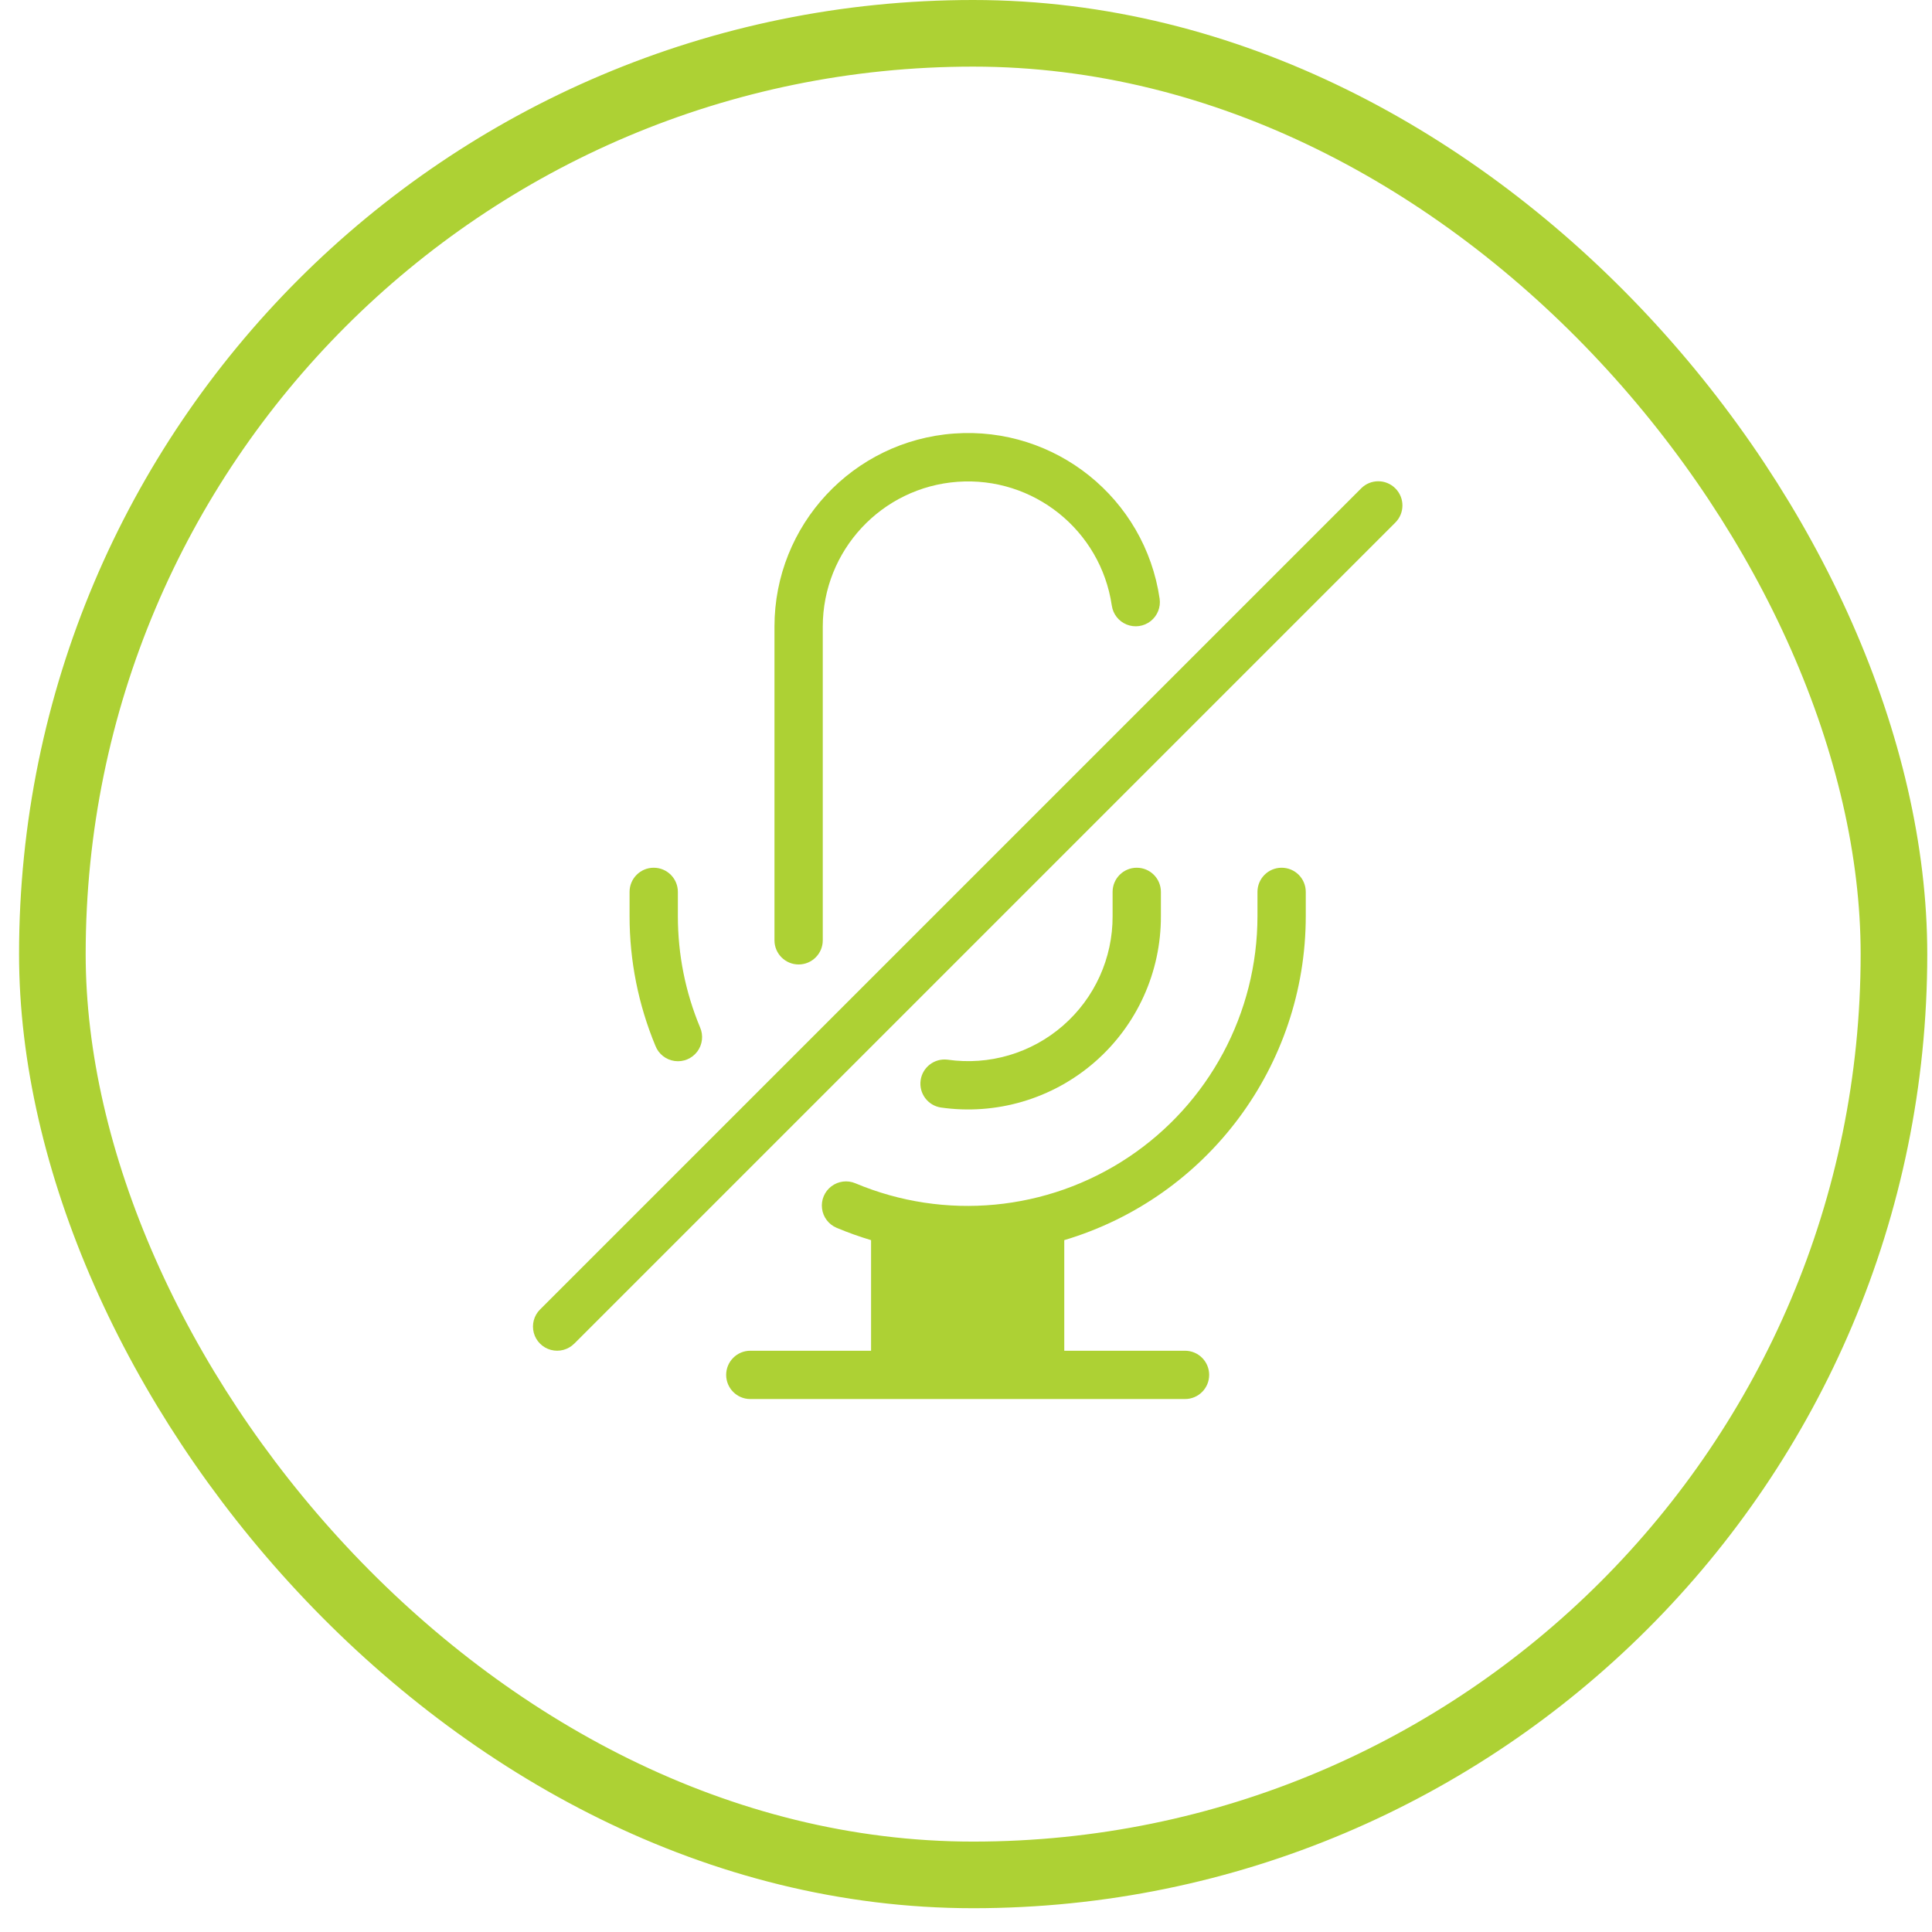<svg width="58" height="58" viewBox="0 0 58 58" fill="none" xmlns="http://www.w3.org/2000/svg">
<rect x="1.572" y="1" width="55.286" height="55.286" rx="27.643" stroke="#ADD134" stroke-width="2"/>
<path fill-rule="evenodd" clip-rule="evenodd" d="M27.6 40.55H30.5V37.549C29.538 37.686 28.561 37.686 27.6 37.549V40.55Z" fill="#ADD134"/>
<path fill-rule="evenodd" clip-rule="evenodd" d="M26.15 40.55V37.23C25.799 37.125 25.454 37.002 25.116 36.86C24.877 36.759 24.71 36.539 24.678 36.282C24.645 36.025 24.753 35.77 24.959 35.614C25.166 35.457 25.44 35.422 25.679 35.523C28.365 36.652 31.439 36.361 33.866 34.748C36.293 33.135 37.751 30.414 37.75 27.5V26.775C37.75 26.374 38.075 26.05 38.475 26.05C38.876 26.05 39.2 26.374 39.2 26.775V27.5C39.2 31.989 36.252 35.946 31.95 37.23V40.55H35.575C35.976 40.55 36.3 40.875 36.3 41.275C36.3 41.676 35.976 42 35.575 42H22.525C22.124 42 21.8 41.676 21.8 41.275C21.8 40.875 22.124 40.55 22.525 40.55H26.15Z" fill="#ADD134"/>
<path fill-rule="evenodd" clip-rule="evenodd" d="M33.401 26.775C33.401 26.374 33.726 26.05 34.126 26.05C34.527 26.05 34.851 26.374 34.851 26.775V27.5C34.857 29.182 34.131 30.783 32.862 31.886C31.593 32.99 29.907 33.487 28.242 33.248C27.851 33.186 27.583 32.822 27.638 32.43C27.694 32.039 28.052 31.764 28.445 31.812C29.694 31.992 30.959 31.62 31.911 30.791C32.863 29.963 33.407 28.762 33.401 27.5V26.775Z" fill="#ADD134"/>
<path fill-rule="evenodd" clip-rule="evenodd" d="M21.015 30.839C21.122 31.08 21.09 31.36 20.932 31.57C20.773 31.78 20.514 31.889 20.253 31.852C19.992 31.816 19.771 31.642 19.676 31.396C19.163 30.161 18.899 28.837 18.9 27.5V26.775C18.9 26.374 19.225 26.05 19.625 26.05C20.026 26.05 20.35 26.374 20.35 26.775V27.5C20.35 28.661 20.578 29.791 21.015 30.839Z" fill="#ADD134"/>
<path fill-rule="evenodd" clip-rule="evenodd" d="M24.7 28.229C24.7 28.629 24.375 28.954 23.975 28.954C23.575 28.954 23.25 28.629 23.25 28.229V18.809C23.251 15.764 25.604 13.235 28.642 13.015C31.68 12.796 34.373 14.959 34.813 17.973C34.85 18.229 34.747 18.486 34.544 18.646C34.34 18.807 34.066 18.846 33.826 18.75C33.585 18.654 33.414 18.437 33.377 18.18C33.045 15.92 31.024 14.299 28.745 14.464C26.467 14.63 24.702 16.526 24.7 18.811V28.227V28.229Z" fill="#ADD134"/>
<path fill-rule="evenodd" clip-rule="evenodd" d="M17.239 40.337C17.056 40.52 16.789 40.592 16.538 40.525C16.288 40.458 16.092 40.263 16.025 40.013C15.958 39.762 16.029 39.495 16.212 39.312L40.863 14.661C41.146 14.377 41.606 14.377 41.889 14.661C42.173 14.944 42.173 15.404 41.889 15.688L17.239 40.338V40.337Z" fill="#ADD134"/>
</svg>
